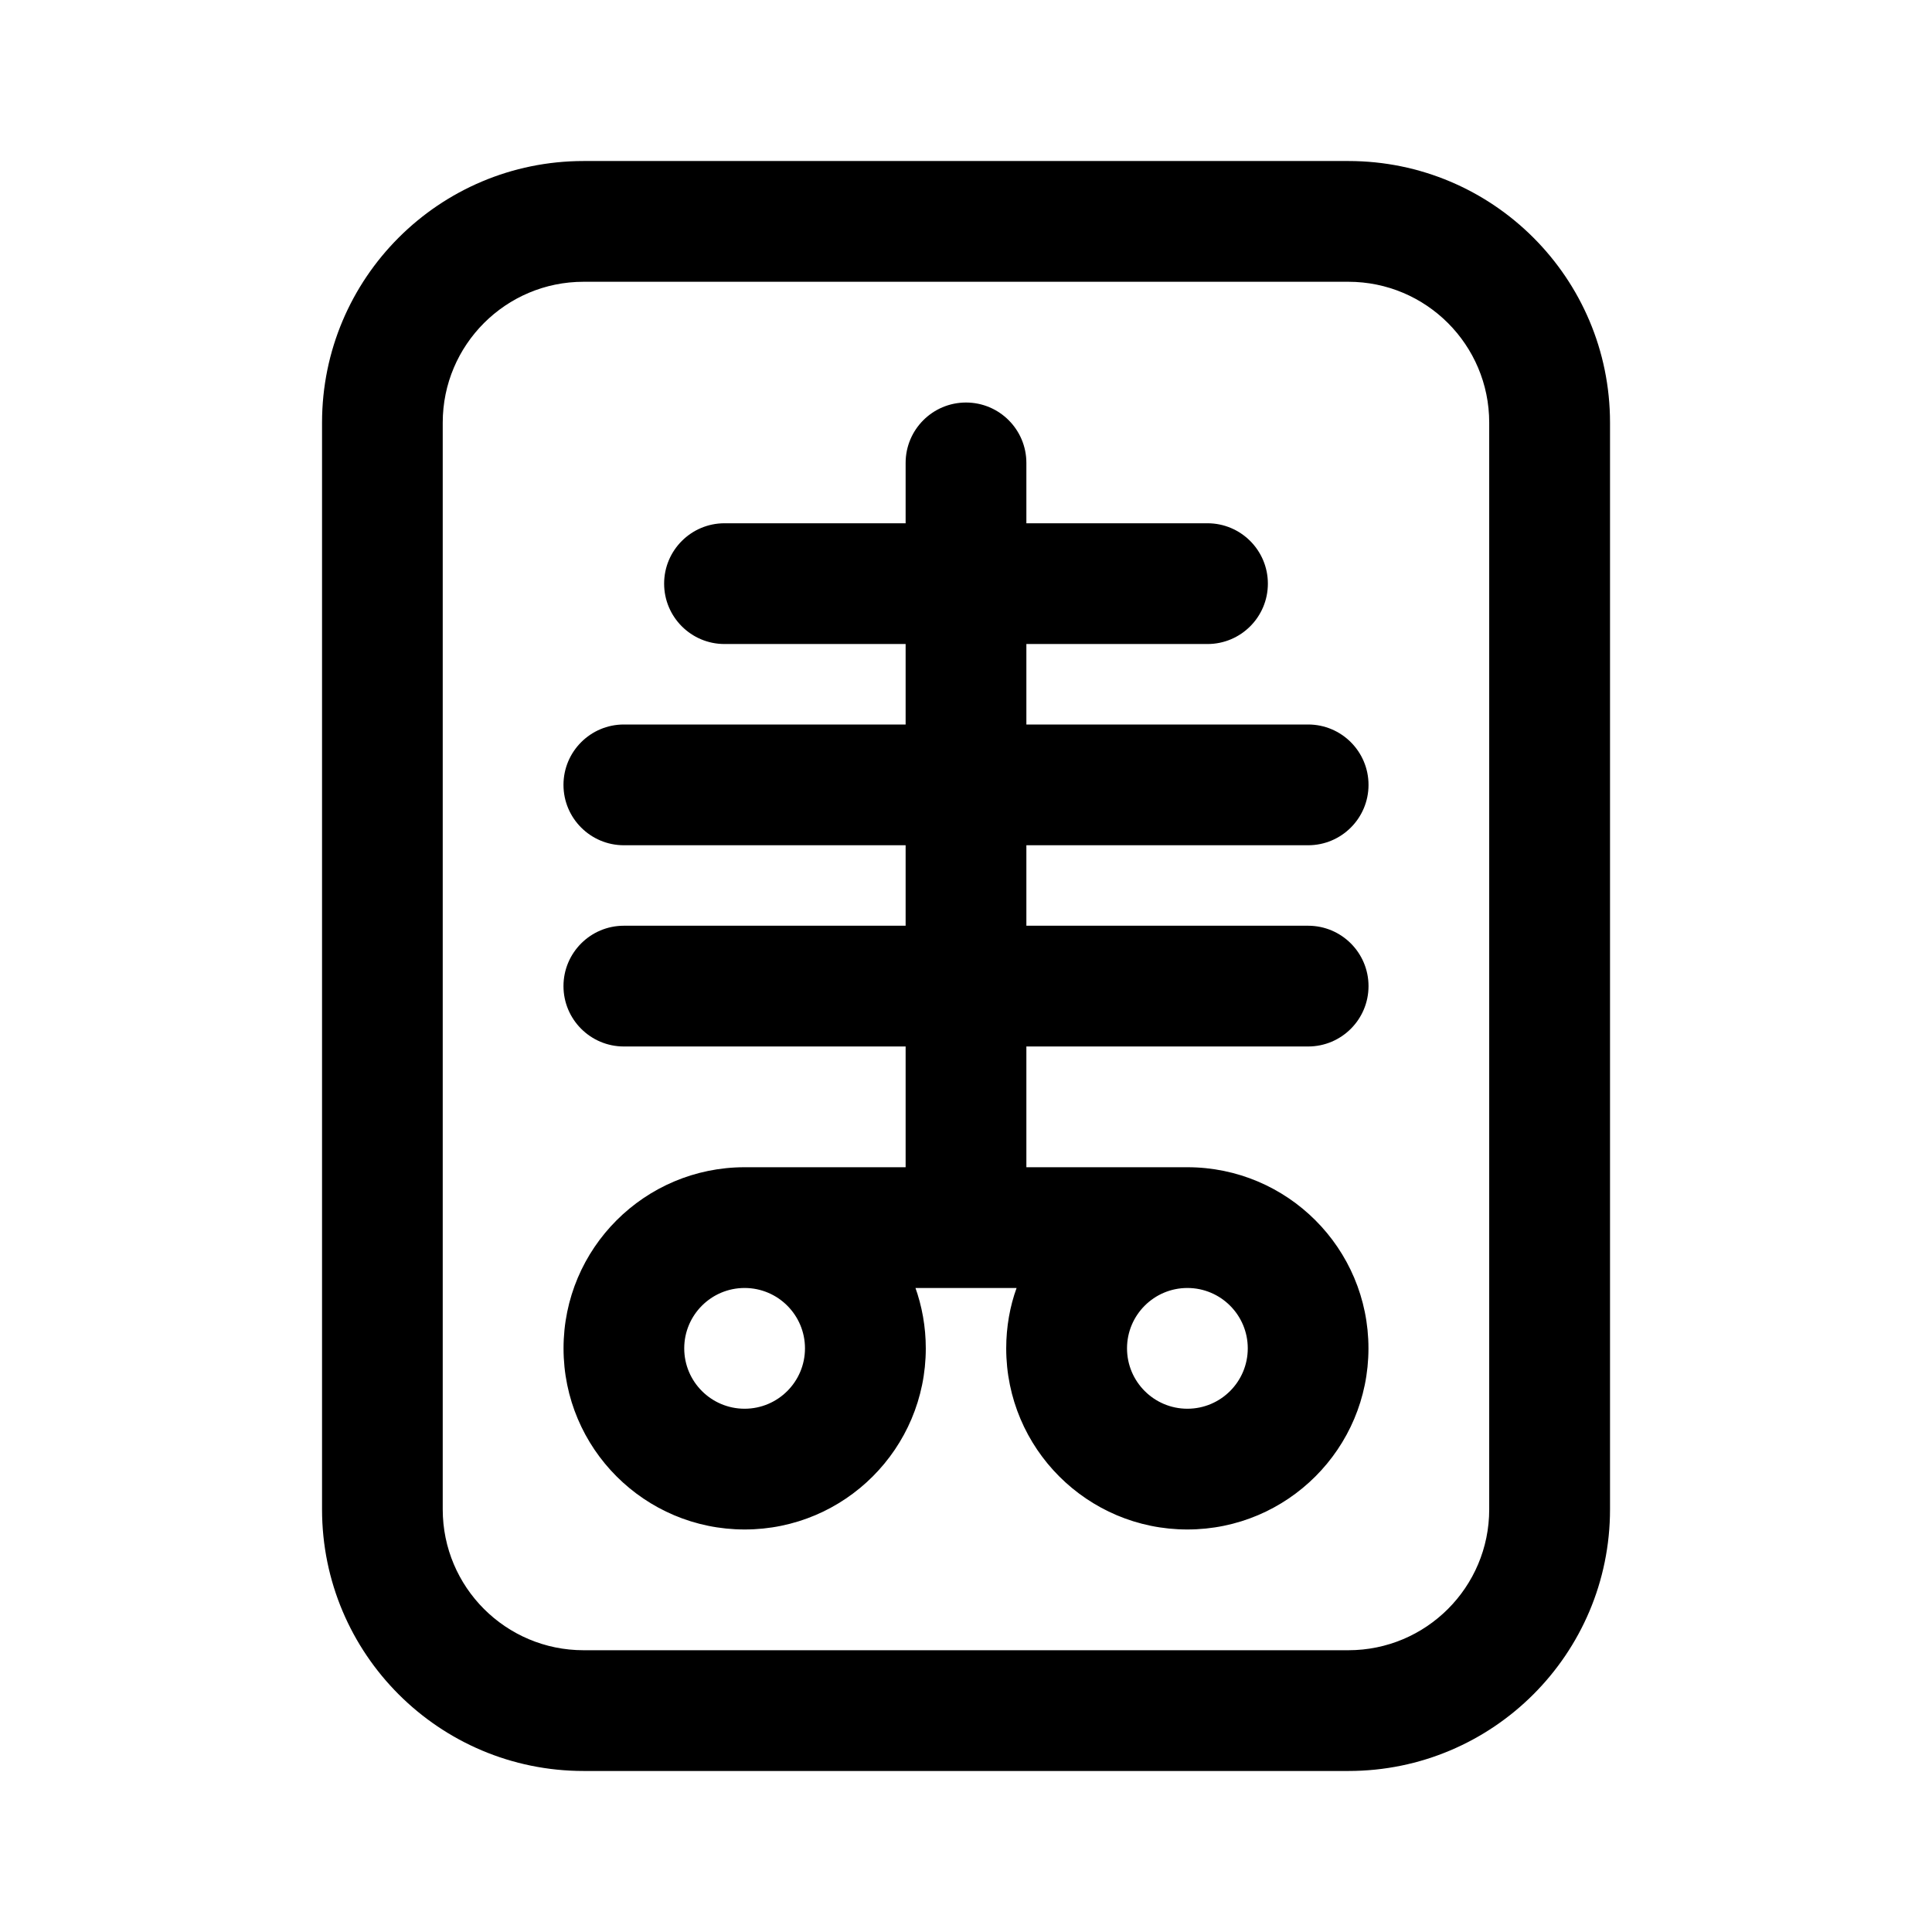 <!-- Generated by IcoMoon.io -->
<svg version="1.1" xmlns="http://www.w3.org/2000/svg" width="32" height="32" viewBox="0 0 32 32">
<title>xray-regular</title>
<path d="M17 7.667c0-0.552-0.448-1-1-1s-1 0.448-1 1v0 1h-3c-0.552 0-1 0.448-1 1s0.448 1 1 1v0h3v1.333h-4.667c-0.552 0-1 0.448-1 1s0.448 1 1 1v0h4.667v1.333h-4.667c-0.552 0-1 0.448-1 1s0.448 1 1 1v0h4.667v2h-2.667c-1.656 0.001-2.999 1.343-2.999 3s1.343 3 3 3 3-1.343 3-3c0-0.358-0.063-0.702-0.178-1.021l0.007 0.021h1.675c-0.109 0.298-0.172 0.642-0.172 1 0 1.657 1.343 3 3 3s3-1.343 3-3c0-1.657-1.343-2.999-2.999-3h-2.667v-2h4.667c0.552 0 1-0.448 1-1s-0.448-1-1-1v0h-4.667v-1.333h4.667c0.552 0 1-0.448 1-1s-0.448-1-1-1v0h-4.667v-1.333h3c0.552 0 1-0.448 1-1s-0.448-1-1-1v0h-3v-1zM19.667 21.333c0.552 0 1 0.448 1 1s-0.448 1-1 1v0c-0.552 0-1-0.448-1-1s0.448-1 1-1v0zM11.333 22.333c0-0.552 0.448-1 1-1s1 0.448 1 1v0c0 0.552-0.448 1-1 1s-1-0.448-1-1v0zM9.667 2.667c-2.393 0-4.333 1.94-4.333 4.333v0 18c0 2.393 1.94 4.333 4.333 4.333v0h12.667c2.393 0 4.333-1.94 4.333-4.333v0-18c0-2.393-1.94-4.333-4.333-4.333v0h-12.667zM7.333 7c0-1.288 1.045-2.333 2.333-2.333h12.667c1.288 0 2.333 1.045 2.333 2.333v18c0 1.289-1.045 2.333-2.333 2.333v0h-12.667c-1.289 0-2.333-1.045-2.333-2.333v0-18z"></path>
</svg>
